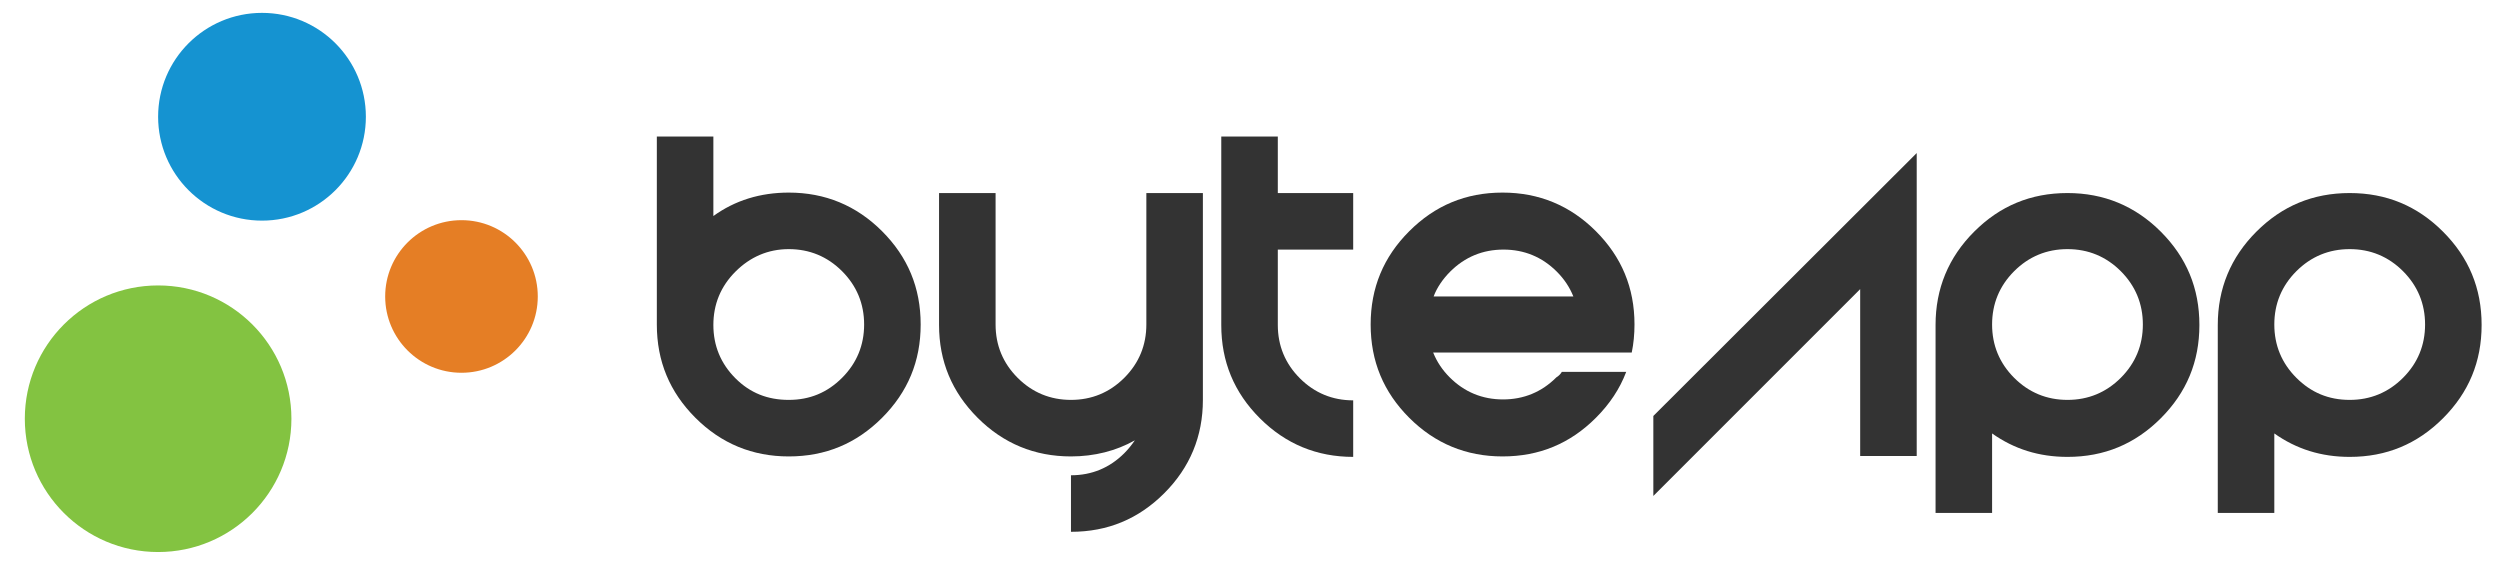 <?xml version="1.0" encoding="utf-8"?>
<!-- Generator: Adobe Illustrator 19.0.0, SVG Export Plug-In . SVG Version: 6.00 Build 0)  -->
<svg version="1.1" id="Layer_1" xmlns="http://www.w3.org/2000/svg" xmlns:xlink="http://www.w3.org/1999/xlink" x="0px" y="0px"
	 viewBox="0 0 543.9 122.3" style="enable-background:new 0 0 543.9 122.3;" xml:space="preserve">
<style type="text/css">
	.st0{fill:#333333;}
	.st1{fill-rule:evenodd;clip-rule:evenodd;fill:#83C341;}
	.st2{fill-rule:evenodd;clip-rule:evenodd;fill:#1593D1;}
	.st3{fill-rule:evenodd;clip-rule:evenodd;fill:#E57E25;}
</style>
<g id="XMLID_1_">
	<path id="XMLID_2_" class="st0" d="M142.9,29.7h12.3v17.3c4.7-3.4,10.2-5.1,16.4-5.1c7.9,0,14.7,2.8,20.3,8.4
		c5.6,5.6,8.4,12.3,8.4,20.3s-2.8,14.7-8.4,20.3c-5.6,5.6-12.3,8.4-20.3,8.4c-7.9,0-14.7-2.8-20.3-8.4c-5.6-5.6-8.4-12.3-8.4-20.3
		V29.7z M160,59.1c-3.2,3.2-4.8,7.1-4.8,11.6c0,4.5,1.6,8.4,4.8,11.6S167,87,171.6,87s8.4-1.6,11.6-4.8s4.8-7.1,4.8-11.6
		c0-4.5-1.6-8.4-4.8-11.6s-7.1-4.8-11.6-4.8S163.2,55.9,160,59.1z"/>
	<path id="XMLID_6_" class="st0" d="M204.3,70.7V42h12.3v28.6c0,4.5,1.6,8.4,4.8,11.6s7.1,4.8,11.6,4.8s8.4-1.6,11.6-4.8
		s4.8-7.1,4.8-11.6V42h12.3v45c0,7.9-2.8,14.7-8.4,20.3c-5.6,5.6-12.3,8.4-20.3,8.4v-12.3c4.5,0,8.4-1.6,11.6-4.8
		c0.9-0.9,1.6-1.8,2.3-2.8c-4.1,2.3-8.8,3.5-13.9,3.5c-7.9,0-14.7-2.8-20.3-8.4C207.1,85.3,204.3,78.6,204.3,70.7z"/>
	<path id="XMLID_8_" class="st0" d="M265.7,29.7h12.3V42h16.4v12.3h-16.4v16.4c0,4.5,1.6,8.4,4.8,11.6s7.1,4.8,11.6,4.8v12.3
		c-7.9,0-14.7-2.8-20.3-8.4c-5.6-5.6-8.4-12.3-8.4-20.3V29.7z"/>
	<path id="XMLID_13_" class="st0" d="M339.8,80.9h14c-1.4,3.7-3.6,7-6.6,10c-5.6,5.6-12.3,8.4-20.3,8.4c-7.9,0-14.7-2.8-20.3-8.4
		c-5.6-5.6-8.4-12.3-8.4-20.3s2.8-14.7,8.4-20.3c5.6-5.6,12.3-8.4,20.3-8.4c7.9,0,14.7,2.8,20.3,8.4s8.4,12.3,8.4,20.3
		c0,2.1-0.2,4.2-0.6,6.1h-43.2c0.8,2,2,3.8,3.6,5.4c3.2,3.2,7.1,4.8,11.6,4.8c4.5,0,8.4-1.6,11.6-4.8
		C339.1,81.8,339.5,81.4,339.8,80.9z M342.3,64.5c-0.8-2-2-3.8-3.6-5.4c-3.2-3.2-7.1-4.8-11.6-4.8c-4.5,0-8.4,1.6-11.6,4.8
		c-1.6,1.6-2.9,3.5-3.6,5.4H342.3z"/>
	<path id="XMLID_21_" class="st0" d="M417,33.3v65.9h-12.3V62.9l-45,45V90.5L417,33.3z"/>
	<path id="XMLID_29_" class="st0" d="M421.1,70.7c0-7.9,2.8-14.7,8.4-20.3c5.6-5.6,12.3-8.4,20.3-8.4c7.9,0,14.7,2.8,20.3,8.4
		s8.4,12.3,8.4,20.3s-2.8,14.7-8.4,20.3s-12.3,8.4-20.3,8.4c-6.2,0-11.6-1.7-16.4-5.1v17.3h-12.3V70.7z M449.8,87
		c4.5,0,8.4-1.6,11.6-4.8s4.8-7.1,4.8-11.6c0-4.5-1.6-8.4-4.8-11.6s-7.1-4.8-11.6-4.8c-4.5,0-8.4,1.6-11.6,4.8s-4.8,7.1-4.8,11.6
		c0,4.5,1.6,8.4,4.8,11.6S445.3,87,449.8,87z"/>
	<path id="XMLID_33_" class="st0" d="M482.5,70.7c0-7.9,2.8-14.7,8.4-20.3s12.3-8.4,20.3-8.4s14.7,2.8,20.3,8.4s8.4,12.3,8.4,20.3
		s-2.8,14.7-8.4,20.3s-12.3,8.4-20.3,8.4c-6.2,0-11.6-1.7-16.4-5.1v17.3h-12.3V70.7z M511.2,87c4.5,0,8.4-1.6,11.6-4.8
		s4.8-7.1,4.8-11.6c0-4.5-1.6-8.4-4.8-11.6s-7.1-4.8-11.6-4.8c-4.5,0-8.4,1.6-11.6,4.8s-4.8,7.1-4.8,11.6c0,4.5,1.6,8.4,4.8,11.6
		S506.6,87,511.2,87z"/>
</g>
<g id="Ellipse_1_3_">
	<g id="XMLID_26_">
		<ellipse id="XMLID_27_" class="st1" cx="34.4" cy="91.1" rx="29" ry="29"/>
	</g>
</g>
<g id="Ellipse_1_copy_3_">
	<g id="XMLID_23_">
		<ellipse id="XMLID_24_" class="st2" cx="57" cy="25.4" rx="22.6" ry="22.6"/>
	</g>
</g>
<g id="Ellipse_1_copy_2_3_">
	<g id="XMLID_25_">
		<ellipse id="XMLID_28_" class="st3" cx="100.4" cy="64.5" rx="16.6" ry="16.6"/>
	</g>
</g>
</svg>

